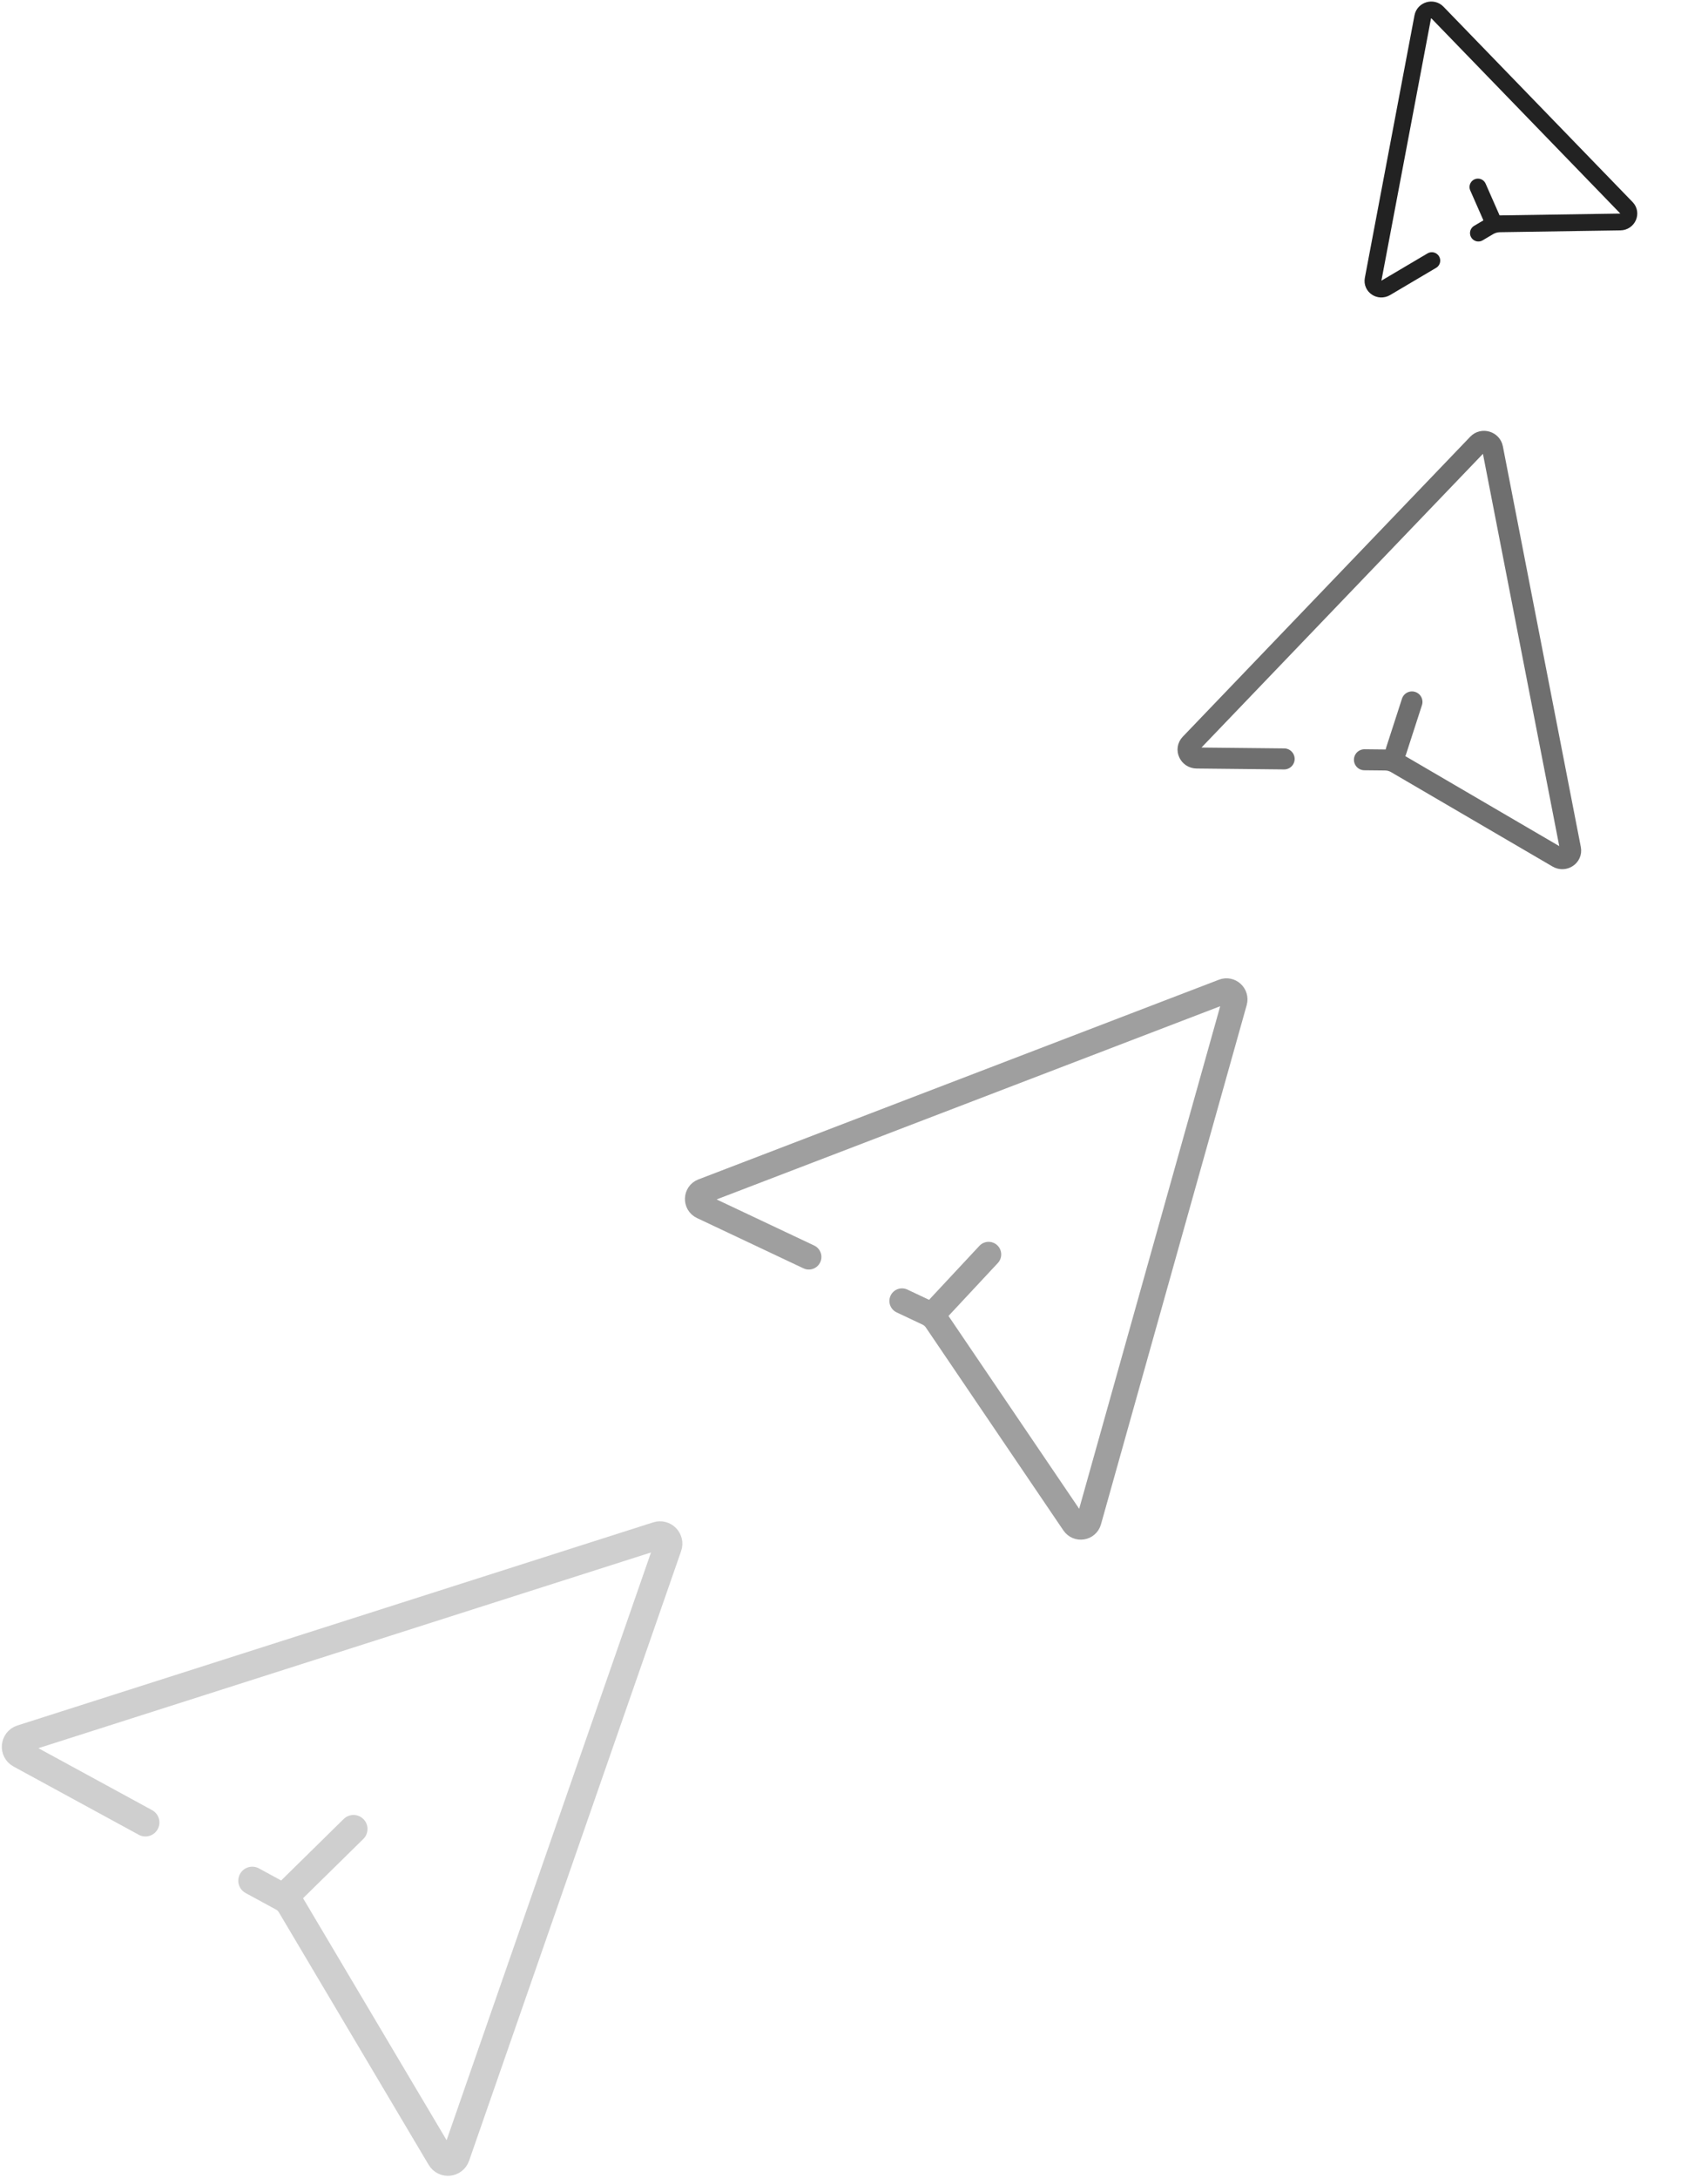 <svg width="244" height="311" viewBox="0 0 244 311" fill="none" xmlns="http://www.w3.org/2000/svg">
<g opacity="0.2">
<path d="M20.774 260.193L2.886 250.45C1.958 249.945 2.088 248.574 3.095 248.253L93.916 219.254C94.858 218.953 95.739 219.857 95.414 220.791L65.124 307.837C64.788 308.8 63.479 308.932 62.958 308.055L41.549 271.988C41.273 271.524 40.878 271.143 40.404 270.885L36.039 268.508" stroke="#0F0F0F" stroke-width="4" stroke-linecap="round"/>
<path d="M50.501 261.124L41.699 269.773" stroke="#0F0F0F" stroke-width="4" stroke-linecap="round" stroke-linejoin="round"/>
</g>
<g opacity="0.4">
<path d="M115.544 179.453L100.338 172.273C99.382 171.821 99.427 170.446 100.412 170.068L174.777 141.554C175.699 141.2 176.634 142.053 176.368 143.004L155.549 217.148C155.274 218.129 153.975 218.334 153.401 217.488L133.757 188.519C133.454 188.071 133.036 187.713 132.547 187.482L128.856 185.74" stroke="#0F0F0F" stroke-width="3.6" stroke-linecap="round"/>
<path d="M141.231 179.096L134.195 186.638" stroke="#0F0F0F" stroke-width="3.6" stroke-linecap="round" stroke-linejoin="round"/>
</g>
<g opacity="0.6">
<path d="M183.449 108.352L170.951 108.221C169.887 108.21 169.323 106.975 170.041 106.227L211.124 63.381C211.801 62.675 213.034 63.037 213.221 63.997L224.36 121.214C224.554 122.213 223.451 122.947 222.548 122.42L199.466 108.935C198.992 108.658 198.453 108.509 197.905 108.503L194.919 108.472" stroke="#0F0F0F" stroke-width="3" stroke-linecap="round"/>
<path d="M201.709 100.213L199.435 107.239" stroke="#0F0F0F" stroke-width="3" stroke-linecap="round" stroke-linejoin="round"/>
</g>
<g opacity="0.92">
<path d="M204.545 37.209L197.973 41.093C197.073 41.624 195.967 40.895 196.156 39.895L203.25 2.411C203.431 1.45 204.662 1.082 205.343 1.785L232.373 29.691C233.094 30.436 232.537 31.674 231.473 31.691L214.256 31.953C213.708 31.962 213.17 32.114 212.698 32.392L211.201 33.277" stroke="#0F0F0F" stroke-width="2.4" stroke-linecap="round"/>
<path d="M211.133 26.702L213.167 31.325" stroke="#0F0F0F" stroke-width="2.4" stroke-linecap="round" stroke-linejoin="round"/>
</g>
</svg>
